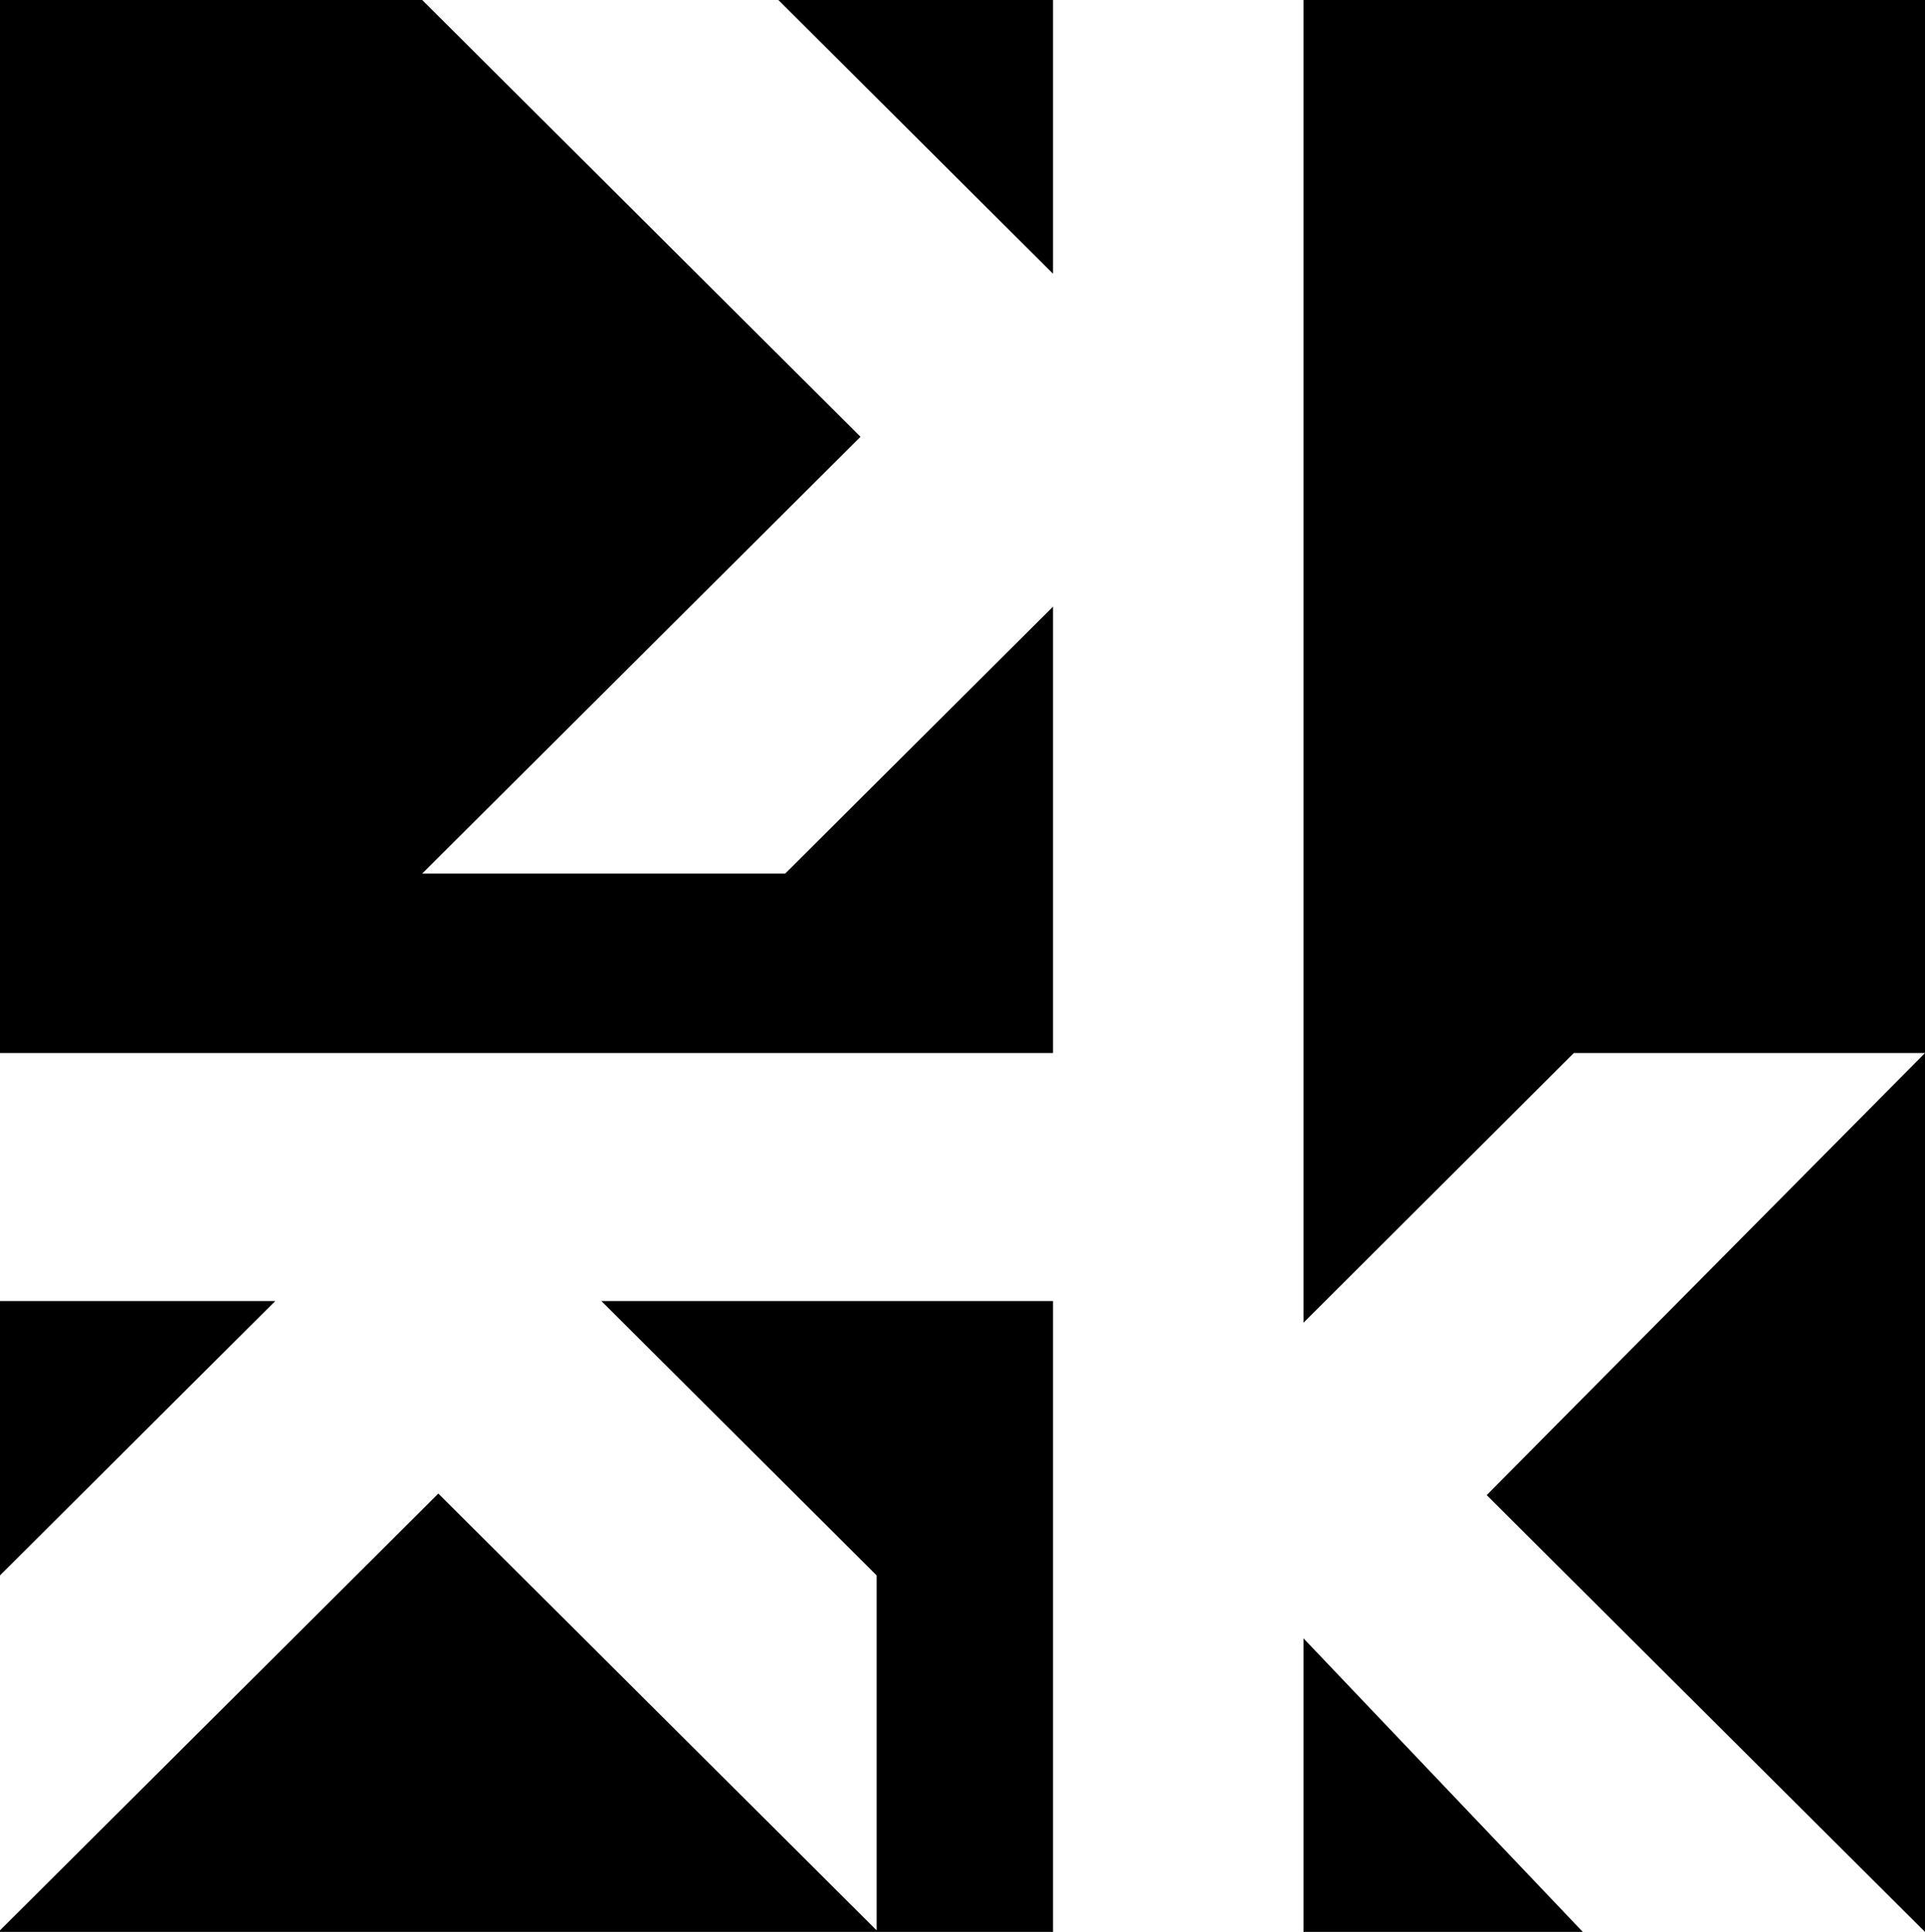 <svg xmlns="http://www.w3.org/2000/svg" width="621" viewBox="0 0 621 623.2" height="623.2" xml:space="preserve" style="enable-background:new 0 0 621 623.2"><path d="m251.1 0 88.6 88.3V0zM136.2 281.8l141.4-140.9L136.2 0H0v339.7h339.7v-144l-86.4 86.1zM0 419.7v88.5l88.8-88.5zM194 419.7l88.8 88.5v114.5L141.4 481.8l-5.2 5.2L0 622.7v.5h339.7V419.7z"></path><g><path d="M420.5 0v426.7l87.2-87H621V0zM420.5 623.2h90.1l-90.1-94.7zM621 623.2V339.7L479.6 482.3z"></path></g></svg>
